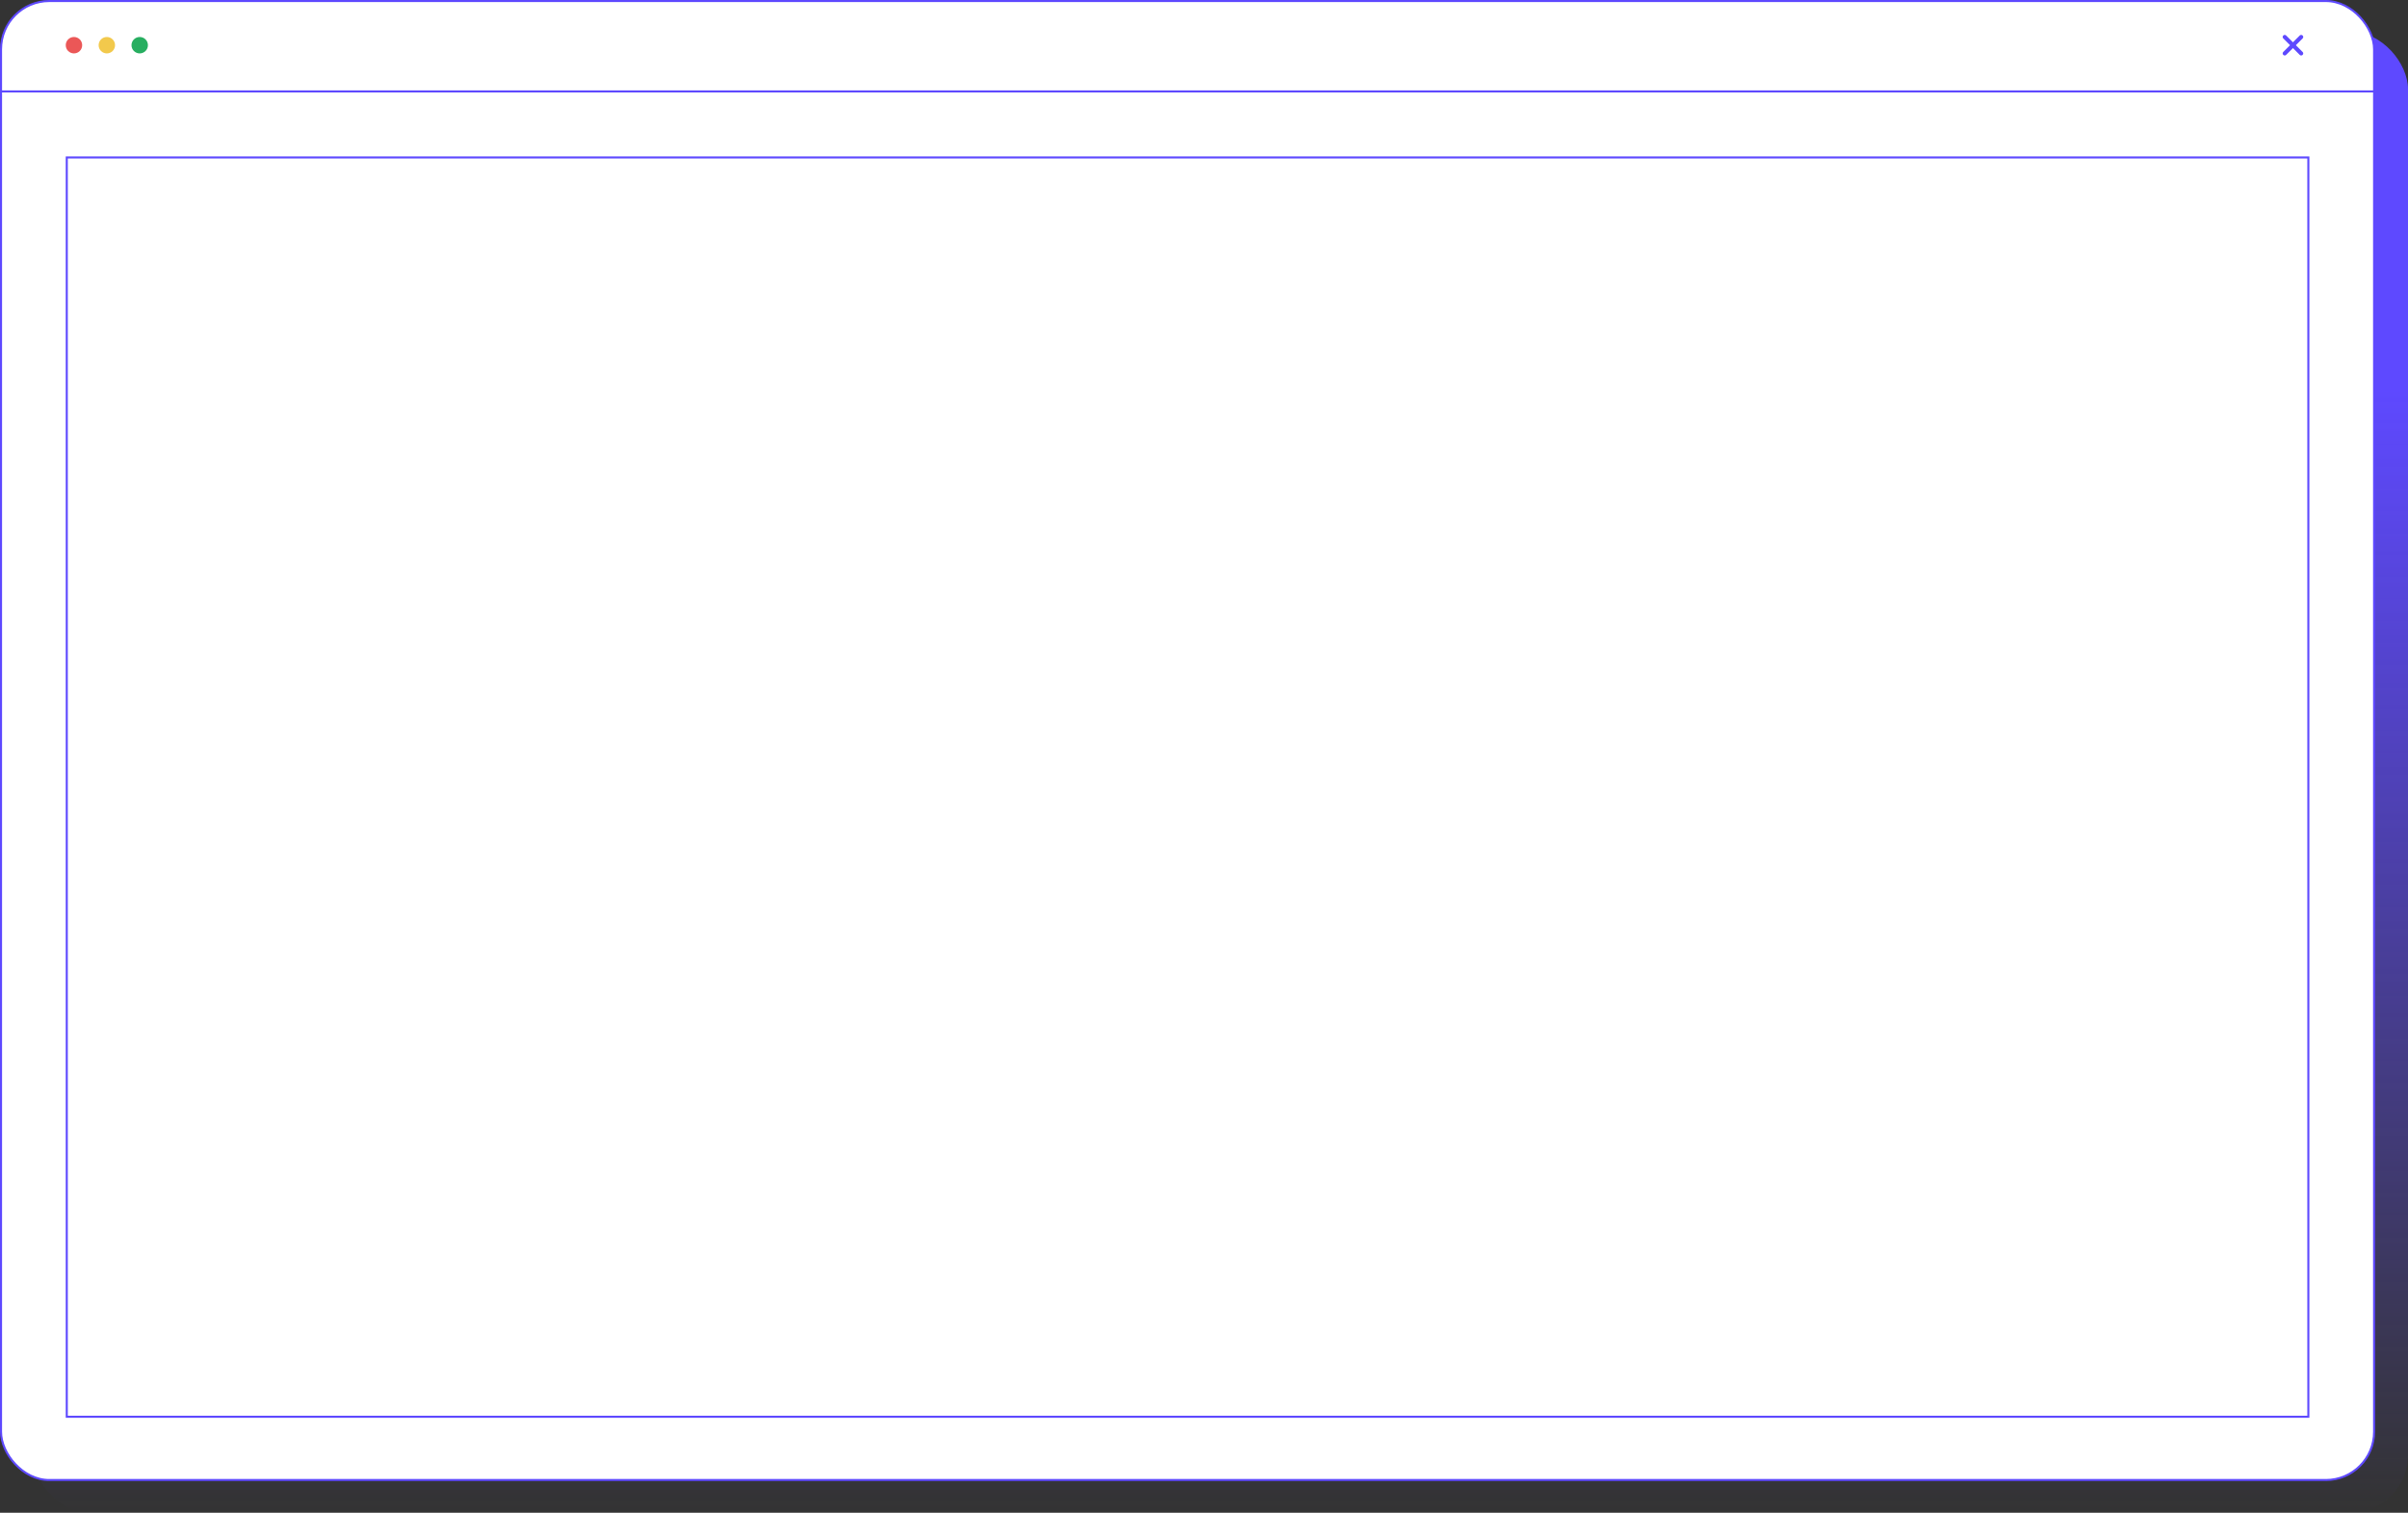 <svg width="1216" height="764" viewBox="0 0 1216 764" fill="none" xmlns="http://www.w3.org/2000/svg">
<rect x="0" y="0" width="1216" height="764" fill="#333333" stroke="none"/>
<rect x="16.601" y="16" width="1199.4" height="748" rx="29.051" fill="url(#paint0_linear_1001_2161)"/>
<rect x="0.519" y="0.519" width="1198.36" height="746.962" rx="24.382" fill="#ffffff" stroke="#5e49ff" stroke-width="1.038"/>
<rect x="33.72" y="79.519" width="1131.96" height="636.014" stroke="#5e49ff" stroke-width="1.038"/>
<line x1="1199.4" y1="46.171" y2="46.171" stroke="#5e49ff" stroke-width="1.038"/>
<circle cx="53.952" cy="22.826" r="4.15" fill="#F2C94C"/>
<circle cx="37.351" cy="22.826" r="4.15" fill="#EB5757"/>
<circle cx="70.553" cy="22.826" r="4.15" fill="#27AE60"/>
<path d="M1162.05 18.676L1153.75 26.977" stroke="#5e49ff" stroke-width="2.075" stroke-linecap="round" stroke-linejoin="round"/>
<path d="M1153.75 18.676L1162.05 26.977" stroke="#5e49ff" stroke-width="2.075" stroke-linecap="round" stroke-linejoin="round"/>
<defs>
<linearGradient id="paint0_linear_1001_2161" x1="616.3" y1="16" x2="616.3" y2="764" gradientUnits="userSpaceOnUse">
<stop offset="0.242" stop-color="#5E49FF"/>
<stop offset="1" stop-color="#5E49FF" stop-opacity="0"/>
</linearGradient>
</defs>
</svg>